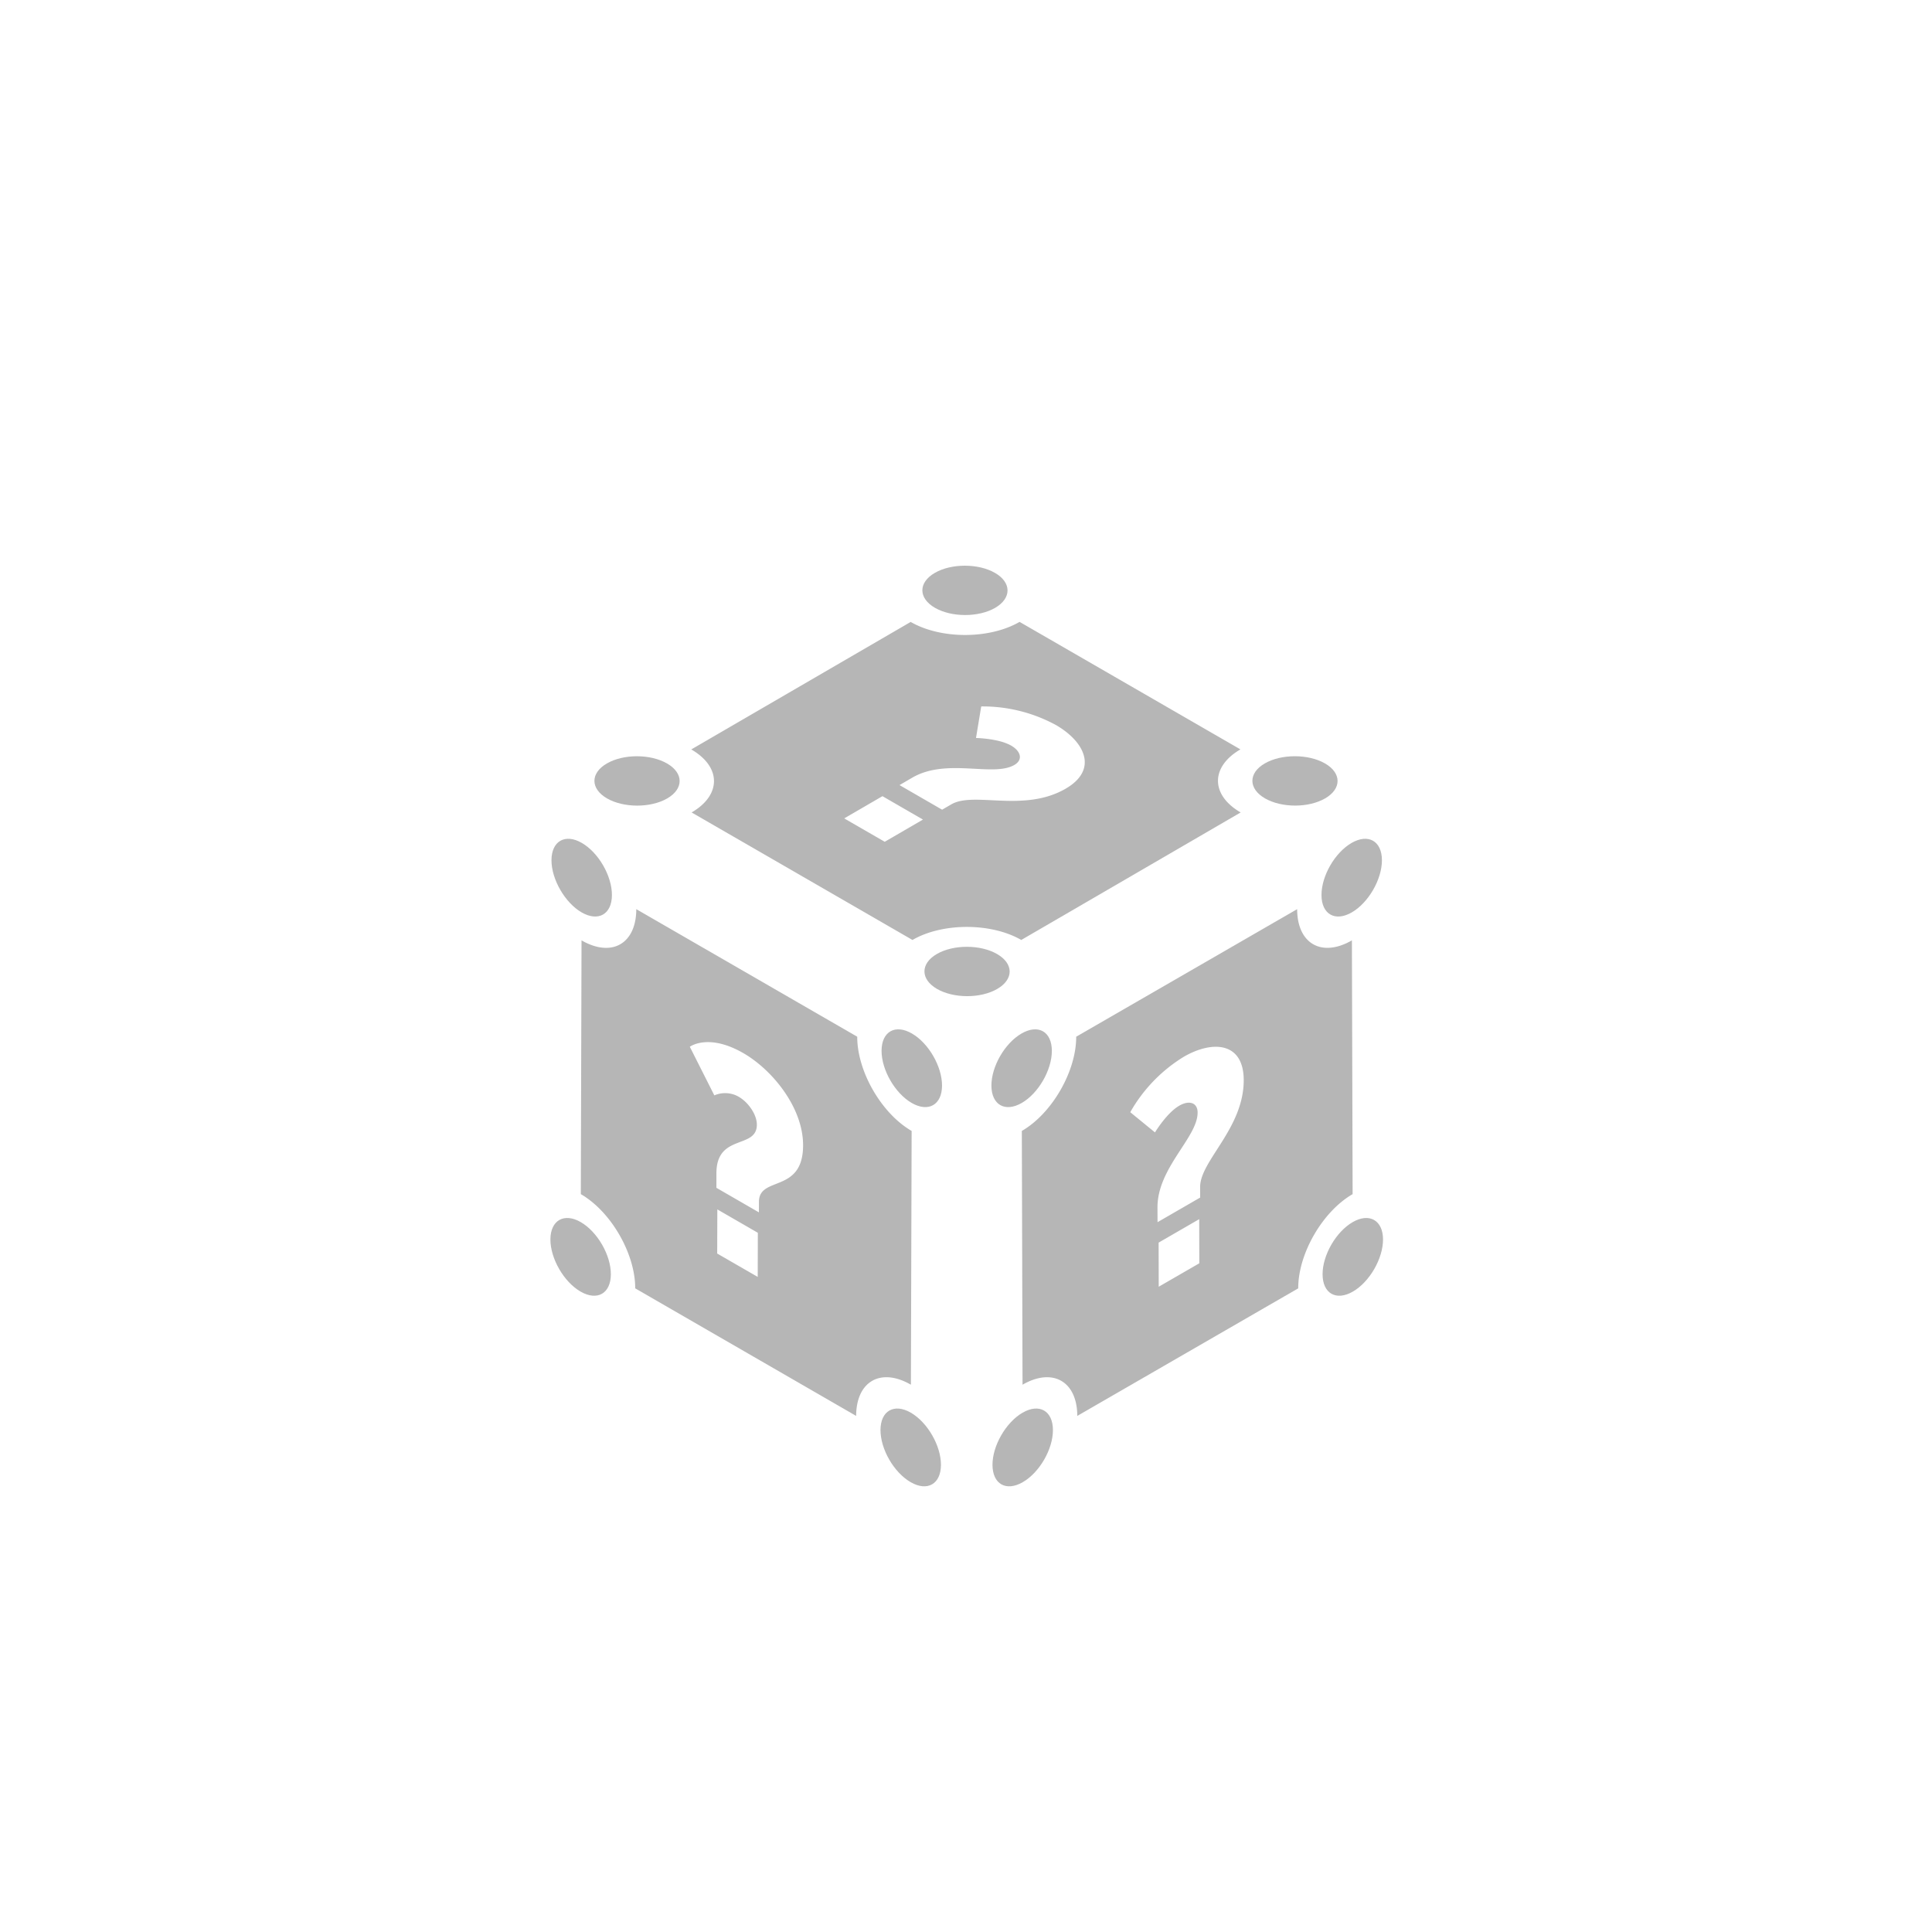 <svg id="Layer_1" data-name="Layer 1" xmlns="http://www.w3.org/2000/svg" width="512" height="512" viewBox="0 0 512 512"><defs><style>.cls-1{opacity:0.35;}.cls-2{fill:#2d2d2d;}</style></defs><g id="Pattern"><g id="Mistery"><g class="cls-1"><path class="cls-2" d="M358.24,241.792c4.412-2.543,8.002-8.765,7.985-13.828-.012-5.094-3.624-7.125-8.036-4.58-4.424,2.556-7.997,8.737-7.979,13.828C350.221,242.277,353.816,244.35,358.24,241.792Z"/><path class="cls-2" d="M270.772,292.297c4.43-2.558,7.996-8.765,7.979-13.828-.011-5.093-3.601-7.139-8.03-4.58-4.435,2.559-8.002,8.735-7.985,13.828C262.753,292.78,266.337,294.854,270.772,292.297Z"/><path class="cls-2" d="M271.001,374.376c-4.43,2.559-7.996,8.765-7.979,13.828.011,5.094,3.601,7.141,8.031,4.581,4.435-2.558,8.002-8.738,7.985-13.83C279.02,373.892,275.436,371.818,271.001,374.376Z"/><path class="cls-2" d="M358.481,323.872c-4.436,2.559-7.997,8.764-7.985,13.828.017,5.093,3.601,7.139,8.036,4.581,4.407-2.543,7.997-8.736,7.985-13.829C366.5,323.387,362.882,321.328,358.481,323.872Z"/><path class="cls-2" d="M344.043,341.426l-58.552,33.806c-.023-9.177-6.527-12.878-14.507-8.271l-.188-67.251c7.985-4.611,14.438-15.791,14.409-24.968l58.552-33.803c.023,9.175,6.527,12.878,14.512,8.265l.189,67.256C350.473,321.07,344.014,332.252,344.043,341.426Zm-44.514-46.678,6.55,5.352c.16-.26,3.178-5.196,6.442-7.082,2.606-1.503,4.853-.839,4.858,1.819.023,6.572-10.665,14.617-10.637,25.165l.017,3.888,11.294-6.52-.005-2.799c-.017-6.965,11.585-15.544,11.551-28.356-.034-10.073-8.248-10.567-15.873-6.167A40.783,40.783,0,0,0,299.528,294.748ZM317.83,334.786l-.028-11.694-10.757,6.213.029,11.693Z"/></g><g class="cls-1"><path class="cls-2" d="M241.611,292.297c4.433,2.558,8.022.483,8.036-4.58.014-5.093-3.552-11.27-7.985-13.828-4.427-2.559-8.025-.514-8.039,4.577C233.611,283.529,237.178,289.737,241.611,292.297Z"/><path class="cls-2" d="M241.379,374.376c-4.435-2.558-8.025-.486-8.039,4.578-.011,5.093,3.552,11.273,7.988,13.83,4.427,2.56,8.022.513,8.034-4.581C249.375,383.141,245.809,376.935,241.379,374.376Z"/><path class="cls-2" d="M153.9,323.87c-4.407-2.543-8.019-.484-8.036,4.58-.011,5.093,3.578,11.286,7.985,13.83,4.43,2.558,8.019.51,8.036-4.582C161.899,332.635,158.332,326.431,153.9,323.87Z"/><path class="cls-2" d="M154.134,241.789c4.433,2.561,8.019.484,8.033-4.577.014-5.093-3.55-11.269-7.982-13.829-4.401-2.543-8.025-.513-8.036,4.579C146.135,233.027,149.73,239.247,154.134,241.789Z"/><path class="cls-2" d="M226.887,375.229l-58.549-33.803c.026-9.177-6.407-20.344-14.415-24.969l.189-67.253c8.011,4.624,14.486.91,14.512-8.267l58.552,33.804c-.029,9.174,6.424,20.355,14.415,24.968l-.191,67.254C233.411,362.351,226.915,366.054,226.887,375.229Zm-36.824-43.031,10.74,6.197.031-11.694L190.1,320.504Zm6.959-53.092c-9.108-5.258-13.958-1.881-14.215-1.703l6.499,12.886a7.184,7.184,0,0,1,6.462.367c2.581,1.49,4.813,4.741,4.807,7.399-.017,6.573-10.686,2.291-10.717,12.839l-.005,3.89,11.266,6.506.009-2.797c.02-6.969,11.663-2.119,11.7-14.934C212.857,293.487,204.641,283.505,197.022,279.106Z"/></g><g class="cls-1"><path class="cls-2" d="M264.233,252.826c-4.407-2.543-11.569-2.561-15.97,0-4.401,2.555-4.35,6.702.051,9.248,4.436,2.558,11.569,2.558,15.97,0S268.663,255.381,264.233,252.826Z"/><path class="cls-2" d="M351.142,202.319c-4.407-2.544-11.592-2.544-15.97,0-4.401,2.558-4.356,6.705.051,9.251,4.435,2.558,11.569,2.558,15.97,0C355.571,209.024,355.571,204.877,351.142,202.319Z"/><path class="cls-2" d="M247.772,161.077c4.407,2.546,11.569,2.558,15.97,0,4.373-2.544,4.355-6.705-.051-9.248-4.43-2.558-11.591-2.543-15.97,0C243.32,154.39,243.342,158.522,247.772,161.077Z"/><path class="cls-2" d="M176.783,202.333c-4.43-2.558-11.569-2.558-15.97,0-4.401,2.561-4.378,6.693.051,9.251,4.407,2.543,11.569,2.558,15.97,0C181.235,209.024,181.189,204.877,176.783,202.333Z"/><path class="cls-2" d="M328.787,215.308,270.647,249.1c-7.985-4.61-20.897-4.61-28.83,0L183.287,215.308c7.934-4.61,7.894-12.089-.091-16.698l58.146-33.792c7.979,4.613,20.891,4.613,28.853-.014l58.529,33.792C320.768,203.22,320.808,210.698,328.787,215.308ZM260.032,187.21l-1.383,8.365c.303.006,6.093.154,9.351,2.038,2.578,1.489,3.127,3.764.829,5.101-5.659,3.287-17.942-1.926-27.064,3.373l-3.384,1.972,11.289,6.519,2.452-1.42c5.996-3.487,19.228,2.278,30.305-4.158,8.711-5.061,5.03-12.455-2.589-16.856A40.658,40.658,0,0,0,260.032,187.21Zm-25.572,35.872,10.134-5.887L233.86,210.993l-10.14,5.89Z"/></g></g></g></svg>
